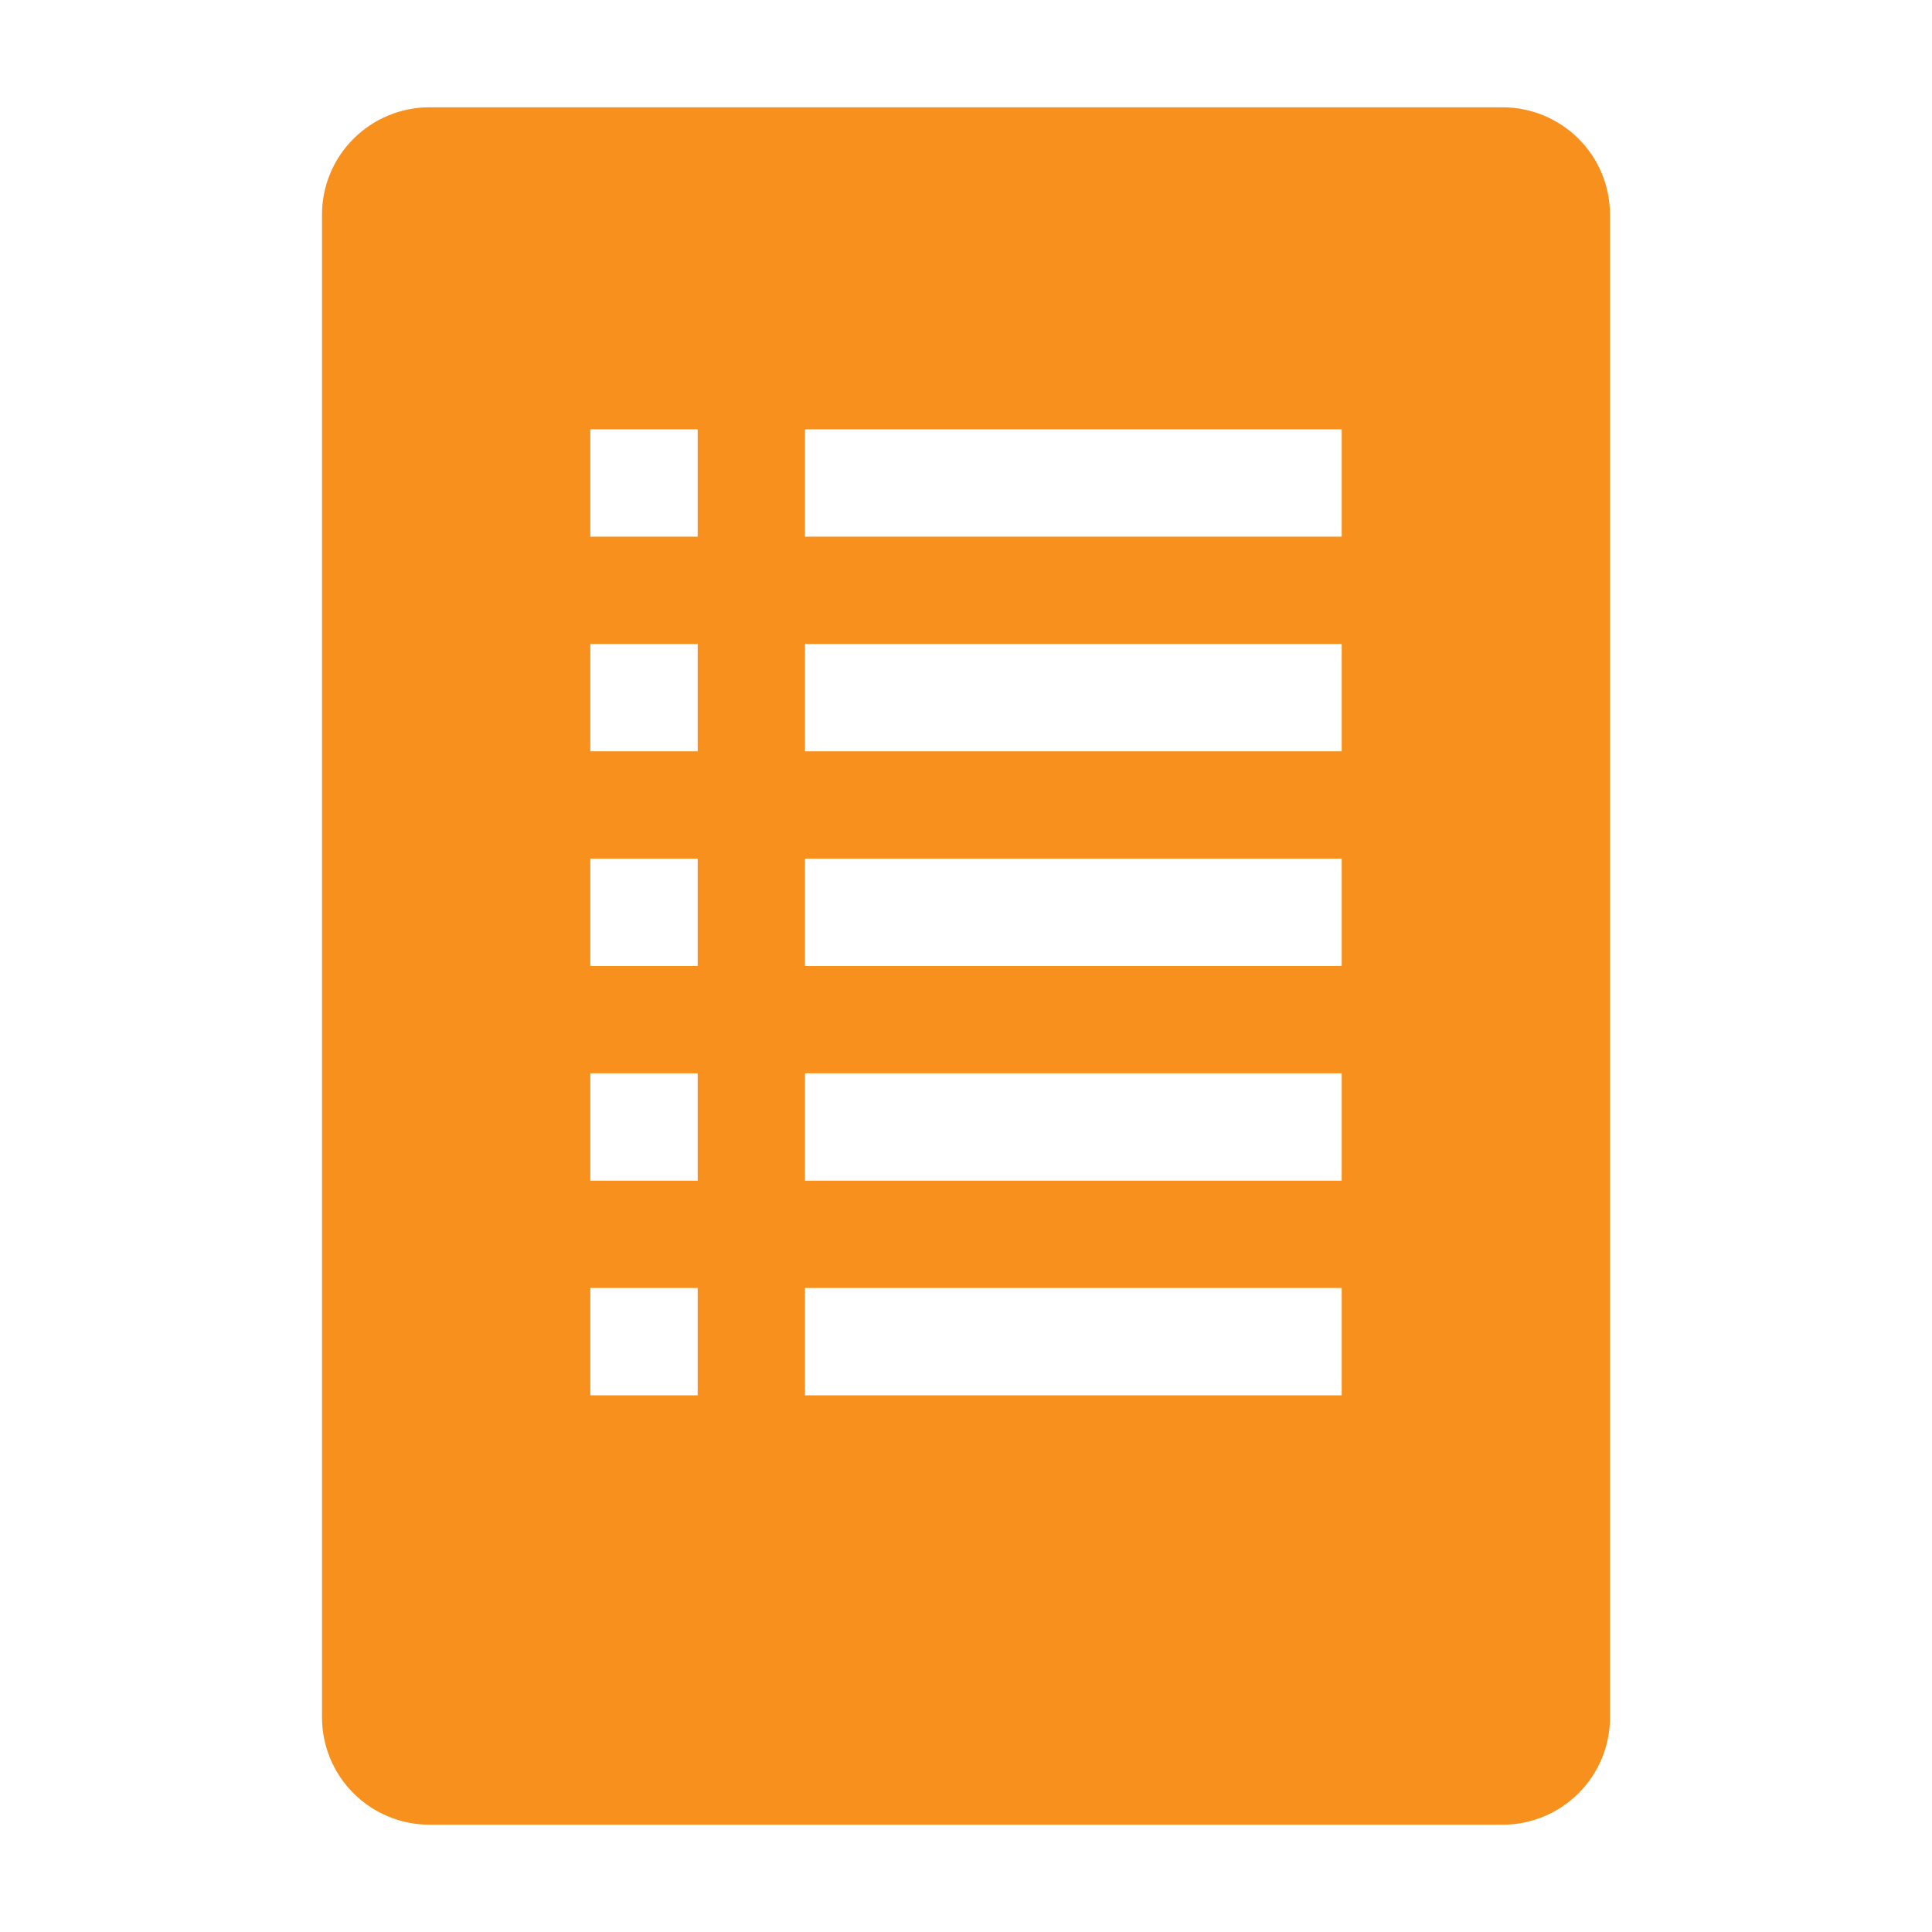 <svg width="24" height="24" viewBox="0 0 24 24" fill="none" xmlns="http://www.w3.org/2000/svg">
<path d="M18.667 1.333H5.333C4.98 1.333 4.641 1.474 4.391 1.724C4.14 1.974 4 2.313 4 2.667V21.333C4 21.687 4.14 22.026 4.391 22.276C4.641 22.526 4.98 22.667 5.333 22.667H18.667C19.02 22.667 19.359 22.526 19.61 22.276C19.86 22.026 20 21.687 20 21.333V2.667C20 2.313 19.86 1.974 19.61 1.724C19.359 1.474 19.02 1.333 18.667 1.333ZM8.667 17.333H7.333V16H8.667V17.333ZM8.667 14.667H7.333V13.333H8.667V14.667ZM8.667 12H7.333V10.667H8.667V12ZM8.667 9.333H7.333V8H8.667V9.333ZM8.667 6.667H7.333V5.333H8.667V6.667ZM16.667 17.333H10V16H16.667V17.333ZM16.667 14.667H10V13.333H16.667V14.667ZM16.667 12H10V10.667H16.667V12ZM16.667 9.333H10V8H16.667V9.333ZM16.667 6.667H10V5.333H16.667V6.667Z" fill="#F8901D"/>
</svg>
